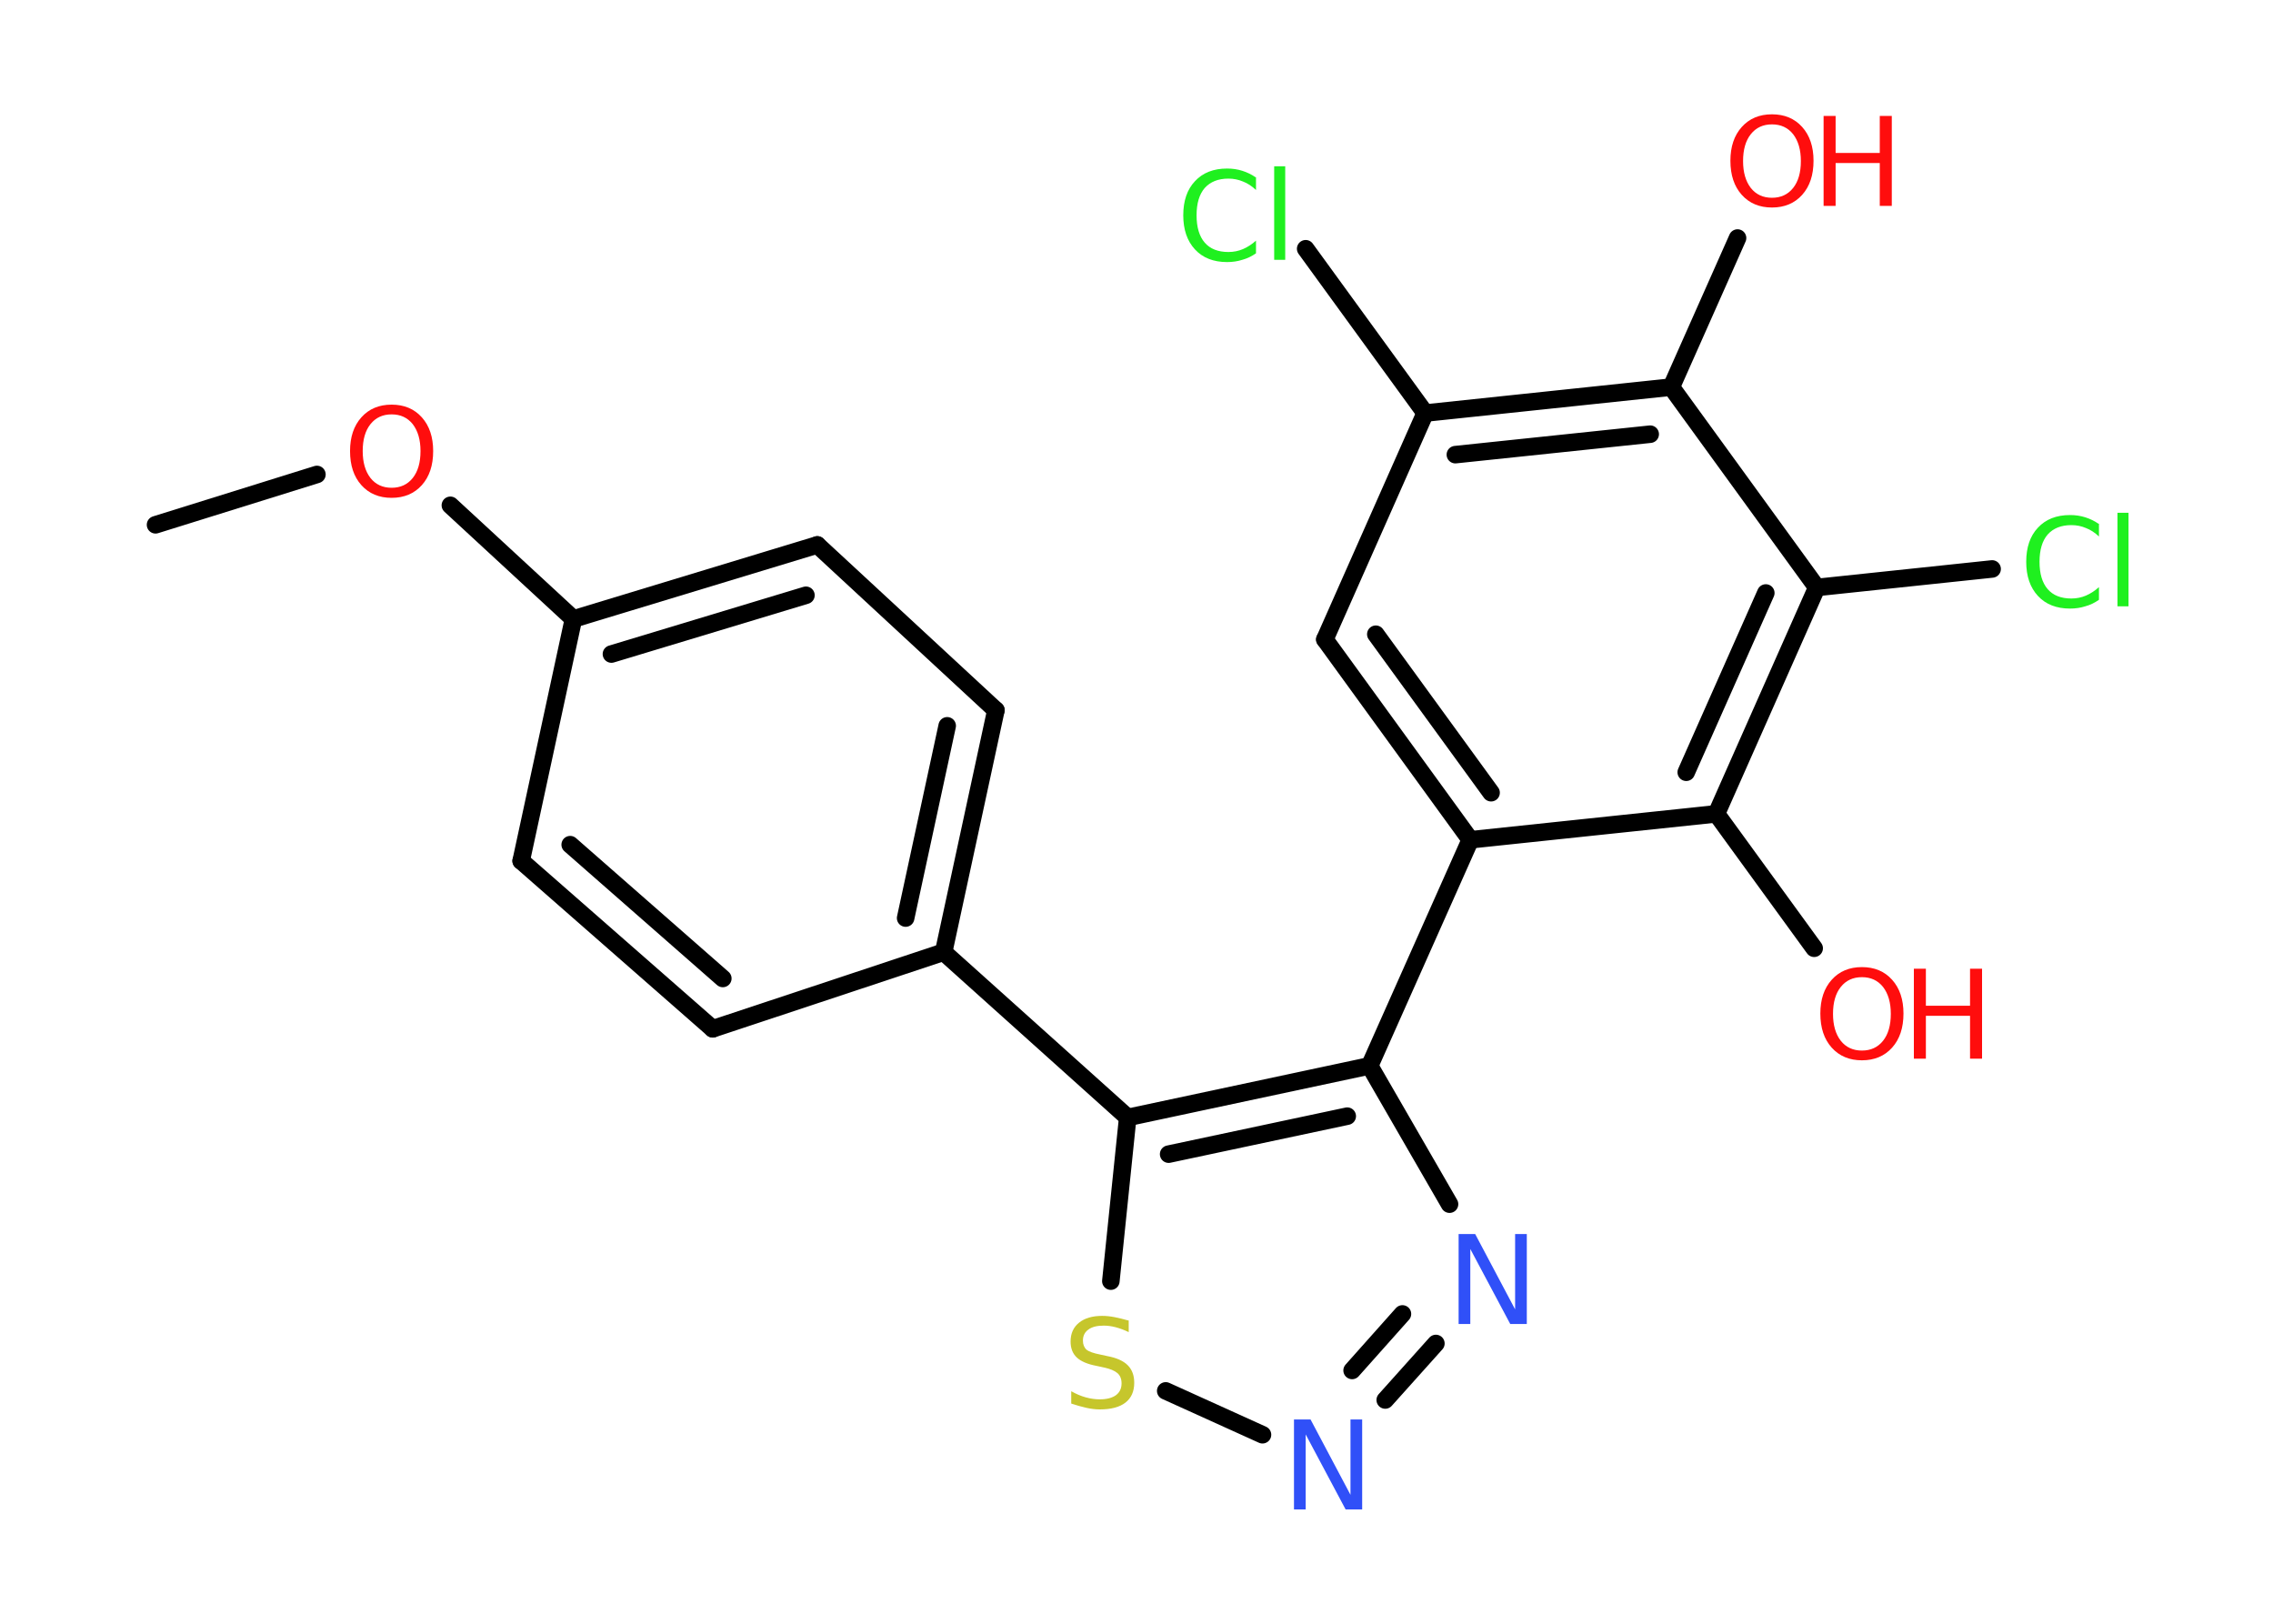 <?xml version='1.0' encoding='UTF-8'?>
<!DOCTYPE svg PUBLIC "-//W3C//DTD SVG 1.1//EN" "http://www.w3.org/Graphics/SVG/1.1/DTD/svg11.dtd">
<svg version='1.2' xmlns='http://www.w3.org/2000/svg' xmlns:xlink='http://www.w3.org/1999/xlink' width='70.0mm' height='50.0mm' viewBox='0 0 70.0 50.0'>
  <desc>Generated by the Chemistry Development Kit (http://github.com/cdk)</desc>
  <g stroke-linecap='round' stroke-linejoin='round' stroke='#000000' stroke-width='.54' fill='#FF0D0D'>
    <rect x='.0' y='.0' width='70.0' height='50.0' fill='#FFFFFF' stroke='none'/>
    <g id='mol1' class='mol'>
      <line id='mol1bnd1' class='bond' x1='4.79' y1='16.16' x2='9.76' y2='14.61'/>
      <line id='mol1bnd2' class='bond' x1='13.87' y1='15.56' x2='17.66' y2='19.06'/>
      <g id='mol1bnd3' class='bond'>
        <line x1='25.17' y1='16.78' x2='17.66' y2='19.06'/>
        <line x1='24.82' y1='18.33' x2='18.83' y2='20.14'/>
      </g>
      <line id='mol1bnd4' class='bond' x1='25.17' y1='16.78' x2='30.67' y2='21.87'/>
      <g id='mol1bnd5' class='bond'>
        <line x1='29.06' y1='29.32' x2='30.67' y2='21.87'/>
        <line x1='27.89' y1='28.27' x2='29.17' y2='22.35'/>
      </g>
      <line id='mol1bnd6' class='bond' x1='29.06' y1='29.32' x2='34.73' y2='34.41'/>
      <line id='mol1bnd7' class='bond' x1='34.73' y1='34.41' x2='34.21' y2='39.45'/>
      <line id='mol1bnd8' class='bond' x1='35.9' y1='42.83' x2='38.88' y2='44.18'/>
      <g id='mol1bnd9' class='bond'>
        <line x1='42.66' y1='43.11' x2='44.22' y2='41.37'/>
        <line x1='41.64' y1='42.2' x2='43.19' y2='40.46'/>
      </g>
      <line id='mol1bnd10' class='bond' x1='44.64' y1='37.08' x2='42.18' y2='32.82'/>
      <g id='mol1bnd11' class='bond'>
        <line x1='42.18' y1='32.82' x2='34.73' y2='34.41'/>
        <line x1='41.49' y1='34.37' x2='35.99' y2='35.54'/>
      </g>
      <line id='mol1bnd12' class='bond' x1='42.18' y1='32.82' x2='45.28' y2='25.86'/>
      <g id='mol1bnd13' class='bond'>
        <line x1='40.8' y1='19.69' x2='45.28' y2='25.86'/>
        <line x1='42.37' y1='19.53' x2='45.92' y2='24.41'/>
      </g>
      <line id='mol1bnd14' class='bond' x1='40.8' y1='19.69' x2='43.89' y2='12.72'/>
      <line id='mol1bnd15' class='bond' x1='43.89' y1='12.72' x2='40.21' y2='7.66'/>
      <g id='mol1bnd16' class='bond'>
        <line x1='51.47' y1='11.92' x2='43.89' y2='12.72'/>
        <line x1='50.82' y1='13.37' x2='44.82' y2='14.0'/>
      </g>
      <line id='mol1bnd17' class='bond' x1='51.47' y1='11.92' x2='53.51' y2='7.33'/>
      <line id='mol1bnd18' class='bond' x1='51.47' y1='11.92' x2='55.95' y2='18.09'/>
      <line id='mol1bnd19' class='bond' x1='55.95' y1='18.09' x2='61.35' y2='17.52'/>
      <g id='mol1bnd20' class='bond'>
        <line x1='52.86' y1='25.06' x2='55.95' y2='18.09'/>
        <line x1='51.93' y1='23.78' x2='54.38' y2='18.26'/>
      </g>
      <line id='mol1bnd21' class='bond' x1='45.28' y1='25.86' x2='52.86' y2='25.06'/>
      <line id='mol1bnd22' class='bond' x1='52.86' y1='25.06' x2='55.87' y2='29.2'/>
      <line id='mol1bnd23' class='bond' x1='29.06' y1='29.32' x2='21.95' y2='31.68'/>
      <g id='mol1bnd24' class='bond'>
        <line x1='16.05' y1='26.51' x2='21.95' y2='31.68'/>
        <line x1='17.56' y1='26.01' x2='22.26' y2='30.13'/>
      </g>
      <line id='mol1bnd25' class='bond' x1='17.66' y1='19.06' x2='16.05' y2='26.51'/>
      <path id='mol1atm2' class='atom' d='M12.06 12.76q-.41 .0 -.65 .3q-.24 .3 -.24 .83q.0 .52 .24 .83q.24 .3 .65 .3q.41 .0 .65 -.3q.24 -.3 .24 -.83q.0 -.52 -.24 -.83q-.24 -.3 -.65 -.3zM12.06 12.46q.58 .0 .93 .39q.35 .39 .35 1.04q.0 .66 -.35 1.05q-.35 .39 -.93 .39q-.58 .0 -.93 -.39q-.35 -.39 -.35 -1.05q.0 -.65 .35 -1.04q.35 -.39 .93 -.39z' stroke='none'/>
      <path id='mol1atm8' class='atom' d='M34.76 40.66v.36q-.21 -.1 -.4 -.15q-.19 -.05 -.37 -.05q-.31 .0 -.47 .12q-.17 .12 -.17 .34q.0 .18 .11 .28q.11 .09 .42 .15l.23 .05q.42 .08 .62 .28q.2 .2 .2 .54q.0 .4 -.27 .61q-.27 .21 -.79 .21q-.2 .0 -.42 -.05q-.22 -.05 -.46 -.13v-.38q.23 .13 .45 .19q.22 .06 .43 .06q.32 .0 .5 -.13q.17 -.13 .17 -.36q.0 -.21 -.13 -.32q-.13 -.11 -.41 -.17l-.23 -.05q-.42 -.08 -.61 -.26q-.19 -.18 -.19 -.49q.0 -.37 .26 -.58q.26 -.21 .71 -.21q.19 .0 .39 .04q.2 .04 .41 .1z' stroke='none' fill='#C6C62C'/>
      <path id='mol1atm9' class='atom' d='M39.86 43.71h.5l1.23 2.32v-2.32h.36v2.77h-.51l-1.23 -2.31v2.31h-.36v-2.77z' stroke='none' fill='#3050F8'/>
      <path id='mol1atm10' class='atom' d='M44.93 38.0h.5l1.23 2.32v-2.32h.36v2.77h-.51l-1.23 -2.31v2.31h-.36v-2.77z' stroke='none' fill='#3050F8'/>
      <path id='mol1atm15' class='atom' d='M38.68 5.45v.4q-.19 -.18 -.4 -.26q-.21 -.09 -.45 -.09q-.47 .0 -.73 .29q-.25 .29 -.25 .84q.0 .55 .25 .84q.25 .29 .73 .29q.24 .0 .45 -.09q.21 -.09 .4 -.26v.39q-.2 .14 -.42 .2q-.22 .07 -.47 .07q-.63 .0 -.99 -.39q-.36 -.39 -.36 -1.05q.0 -.67 .36 -1.05q.36 -.39 .99 -.39q.25 .0 .47 .07q.22 .07 .41 .2zM39.24 5.12h.34v2.88h-.34v-2.88z' stroke='none' fill='#1FF01F'/>
      <g id='mol1atm17' class='atom'>
        <path d='M54.57 3.83q-.41 .0 -.65 .3q-.24 .3 -.24 .83q.0 .52 .24 .83q.24 .3 .65 .3q.41 .0 .65 -.3q.24 -.3 .24 -.83q.0 -.52 -.24 -.83q-.24 -.3 -.65 -.3zM54.57 3.52q.58 .0 .93 .39q.35 .39 .35 1.04q.0 .66 -.35 1.05q-.35 .39 -.93 .39q-.58 .0 -.93 -.39q-.35 -.39 -.35 -1.05q.0 -.65 .35 -1.04q.35 -.39 .93 -.39z' stroke='none'/>
        <path d='M56.16 3.57h.37v1.14h1.36v-1.14h.37v2.77h-.37v-1.32h-1.36v1.32h-.37v-2.77z' stroke='none'/>
      </g>
      <path id='mol1atm19' class='atom' d='M64.64 16.12v.4q-.19 -.18 -.4 -.26q-.21 -.09 -.45 -.09q-.47 .0 -.73 .29q-.25 .29 -.25 .84q.0 .55 .25 .84q.25 .29 .73 .29q.24 .0 .45 -.09q.21 -.09 .4 -.26v.39q-.2 .14 -.42 .2q-.22 .07 -.47 .07q-.63 .0 -.99 -.39q-.36 -.39 -.36 -1.05q.0 -.67 .36 -1.05q.36 -.39 .99 -.39q.25 .0 .47 .07q.22 .07 .41 .2zM65.21 15.79h.34v2.88h-.34v-2.88z' stroke='none' fill='#1FF01F'/>
      <g id='mol1atm21' class='atom'>
        <path d='M57.34 30.09q-.41 .0 -.65 .3q-.24 .3 -.24 .83q.0 .52 .24 .83q.24 .3 .65 .3q.41 .0 .65 -.3q.24 -.3 .24 -.83q.0 -.52 -.24 -.83q-.24 -.3 -.65 -.3zM57.34 29.78q.58 .0 .93 .39q.35 .39 .35 1.04q.0 .66 -.35 1.05q-.35 .39 -.93 .39q-.58 .0 -.93 -.39q-.35 -.39 -.35 -1.05q.0 -.65 .35 -1.04q.35 -.39 .93 -.39z' stroke='none'/>
        <path d='M58.94 29.83h.37v1.14h1.36v-1.14h.37v2.77h-.37v-1.32h-1.36v1.32h-.37v-2.77z' stroke='none'/>
      </g>
    </g>
  </g>
</svg>
